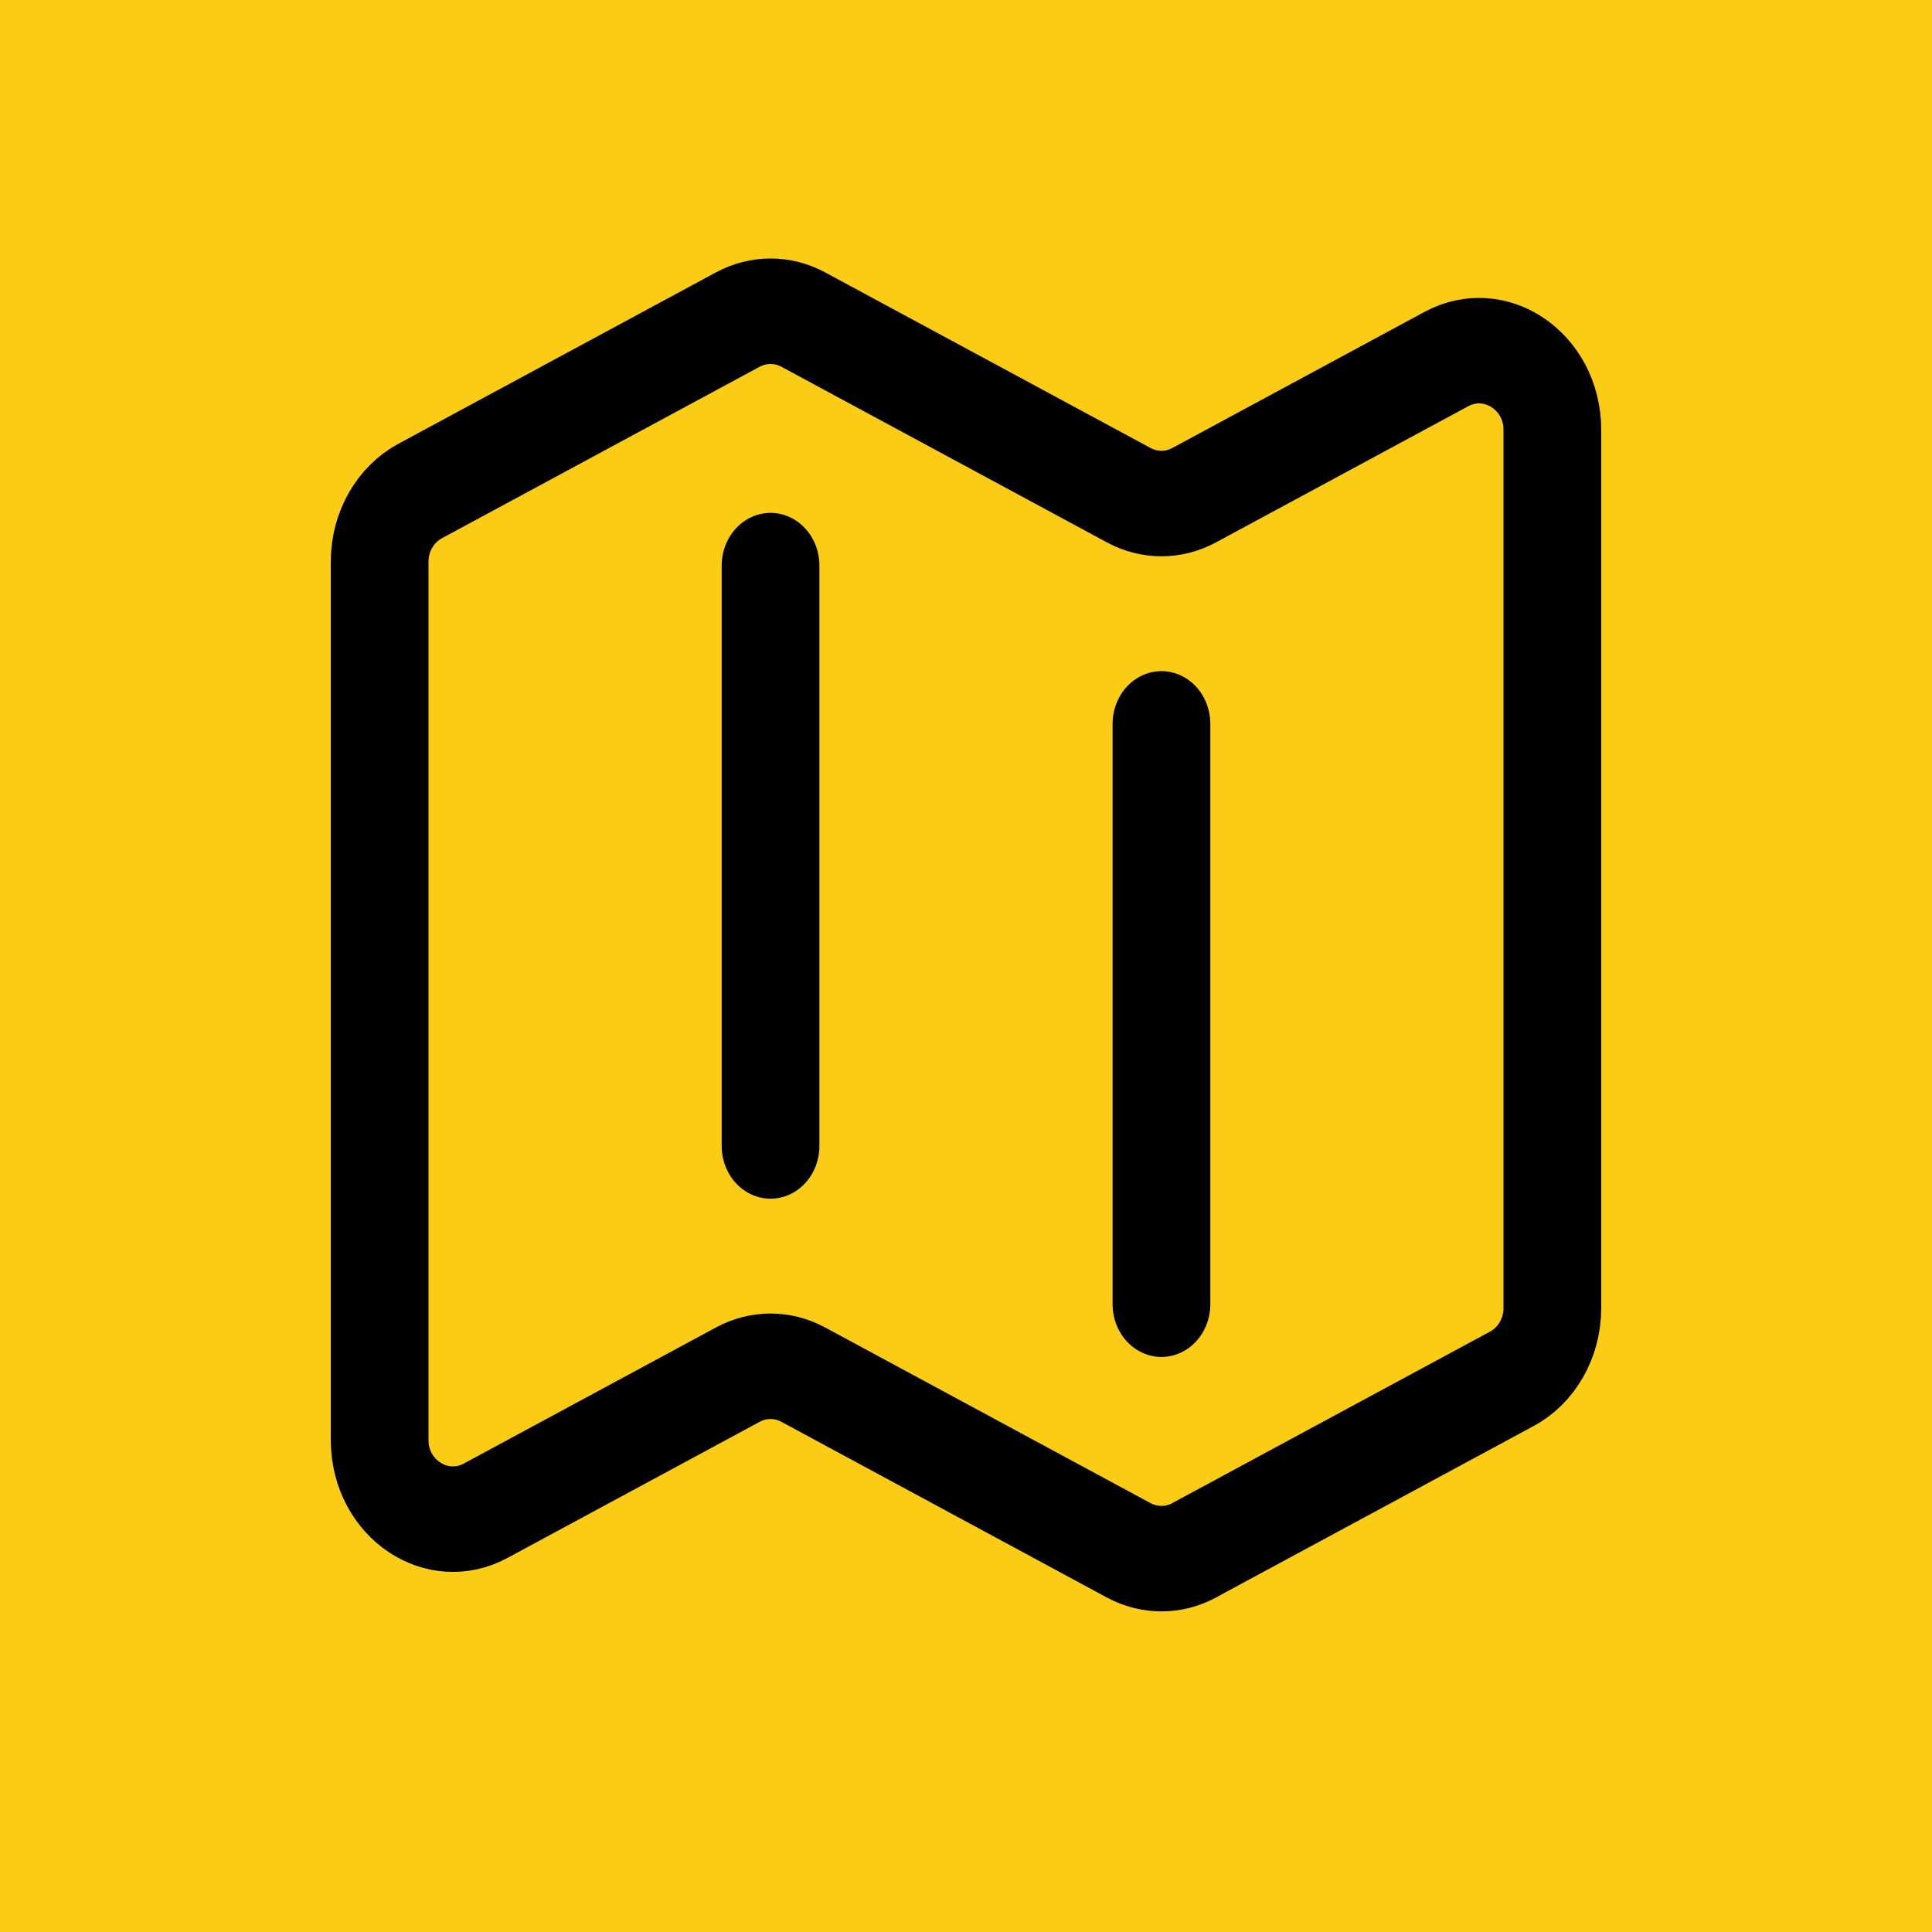 <?xml version="1.0" encoding="UTF-8" standalone="no" ?>
<svg xmlns="http://www.w3.org/2000/svg" xmlns:xlink="http://www.w3.org/1999/xlink" version="1.1" width="1080" height="1080" viewBox="0 0 1080 1080" xml:space="preserve">
<defs>
</defs>
<rect x="0" y="0" width="100%" height="100%" fill="transparent"></rect>
<g transform="matrix(1 0 0 1 540 540)" id="e3d27e6d-7d05-4e8a-8f8b-627937cc5705"  >
</g>
<g transform="matrix(1 0 0 1 540 540)" id="ba0a8da4-86cb-4606-9687-f5d217d10d71"  >
<rect style="stroke: none; stroke-width: 1; stroke-dasharray: none; stroke-linecap: butt; stroke-dashoffset: 0; stroke-linejoin: miter; stroke-miterlimit: 4; fill: rgb(255,255,255); fill-rule: nonzero; opacity: 1; visibility: hidden;" vector-effect="non-scaling-stroke"  x="-540" y="-540" rx="0" ry="0" width="1080" height="1080" />
</g>
<g transform="matrix(17.46 0 0 17.46 557.72 557.72)" id="bf93a0f8-a600-4b64-83c8-28eea8f4e950"  >
<rect style="stroke: rgb(0,0,0); stroke-width: 0; stroke-dasharray: none; stroke-linecap: butt; stroke-dashoffset: 0; stroke-linejoin: miter; stroke-miterlimit: 4; fill: rgb(250,204,21); fill-rule: nonzero; opacity: 1;" vector-effect="non-scaling-stroke"  x="-33.085" y="-33.085" rx="0" ry="0" width="66.17" height="66.17" />
</g>
<g transform="matrix(36.42 0 0 39.32 540 522.62)"  >
<path style="stroke: rgb(0,0,0); stroke-width: 1.5; stroke-dasharray: none; stroke-linecap: round; stroke-dashoffset: 0; stroke-linejoin: round; stroke-miterlimit: 4; fill: none; fill-rule: nonzero; opacity: 1;"  transform=" translate(-12, -12)" d="M 9 6.75 L 9 15 M 15 9 L 15 17.25 M 15.503 20.748 L 20.378 18.311 C 20.759 18.121 21 17.731 21 17.305 L 21 4.82 C 21 3.984 20.12 3.44 19.372 3.814 L 15.503 5.748 C 15.186 5.907 14.813 5.907 14.497 5.748 L 9.503 3.252 C 9.186 3.094 8.814 3.094 8.497 3.252 L 3.622 5.689 C 3.24 5.88 3 6.27 3 6.695 L 3 19.18 C 3 20.016 3.88 20.56 4.628 20.186 L 8.497 18.252 C 8.814 18.093 9.187 18.093 9.503 18.252 L 14.497 20.749 C 14.814 20.907 15.187 20.907 15.503 20.749 Z" stroke-linecap="round" />
</g>
<g transform="matrix(NaN NaN NaN NaN 0 0)"  >
<g style=""   >
</g>
</g>
<g transform="matrix(NaN NaN NaN NaN 0 0)"  >
<g style=""   >
</g>
</g>
</svg>